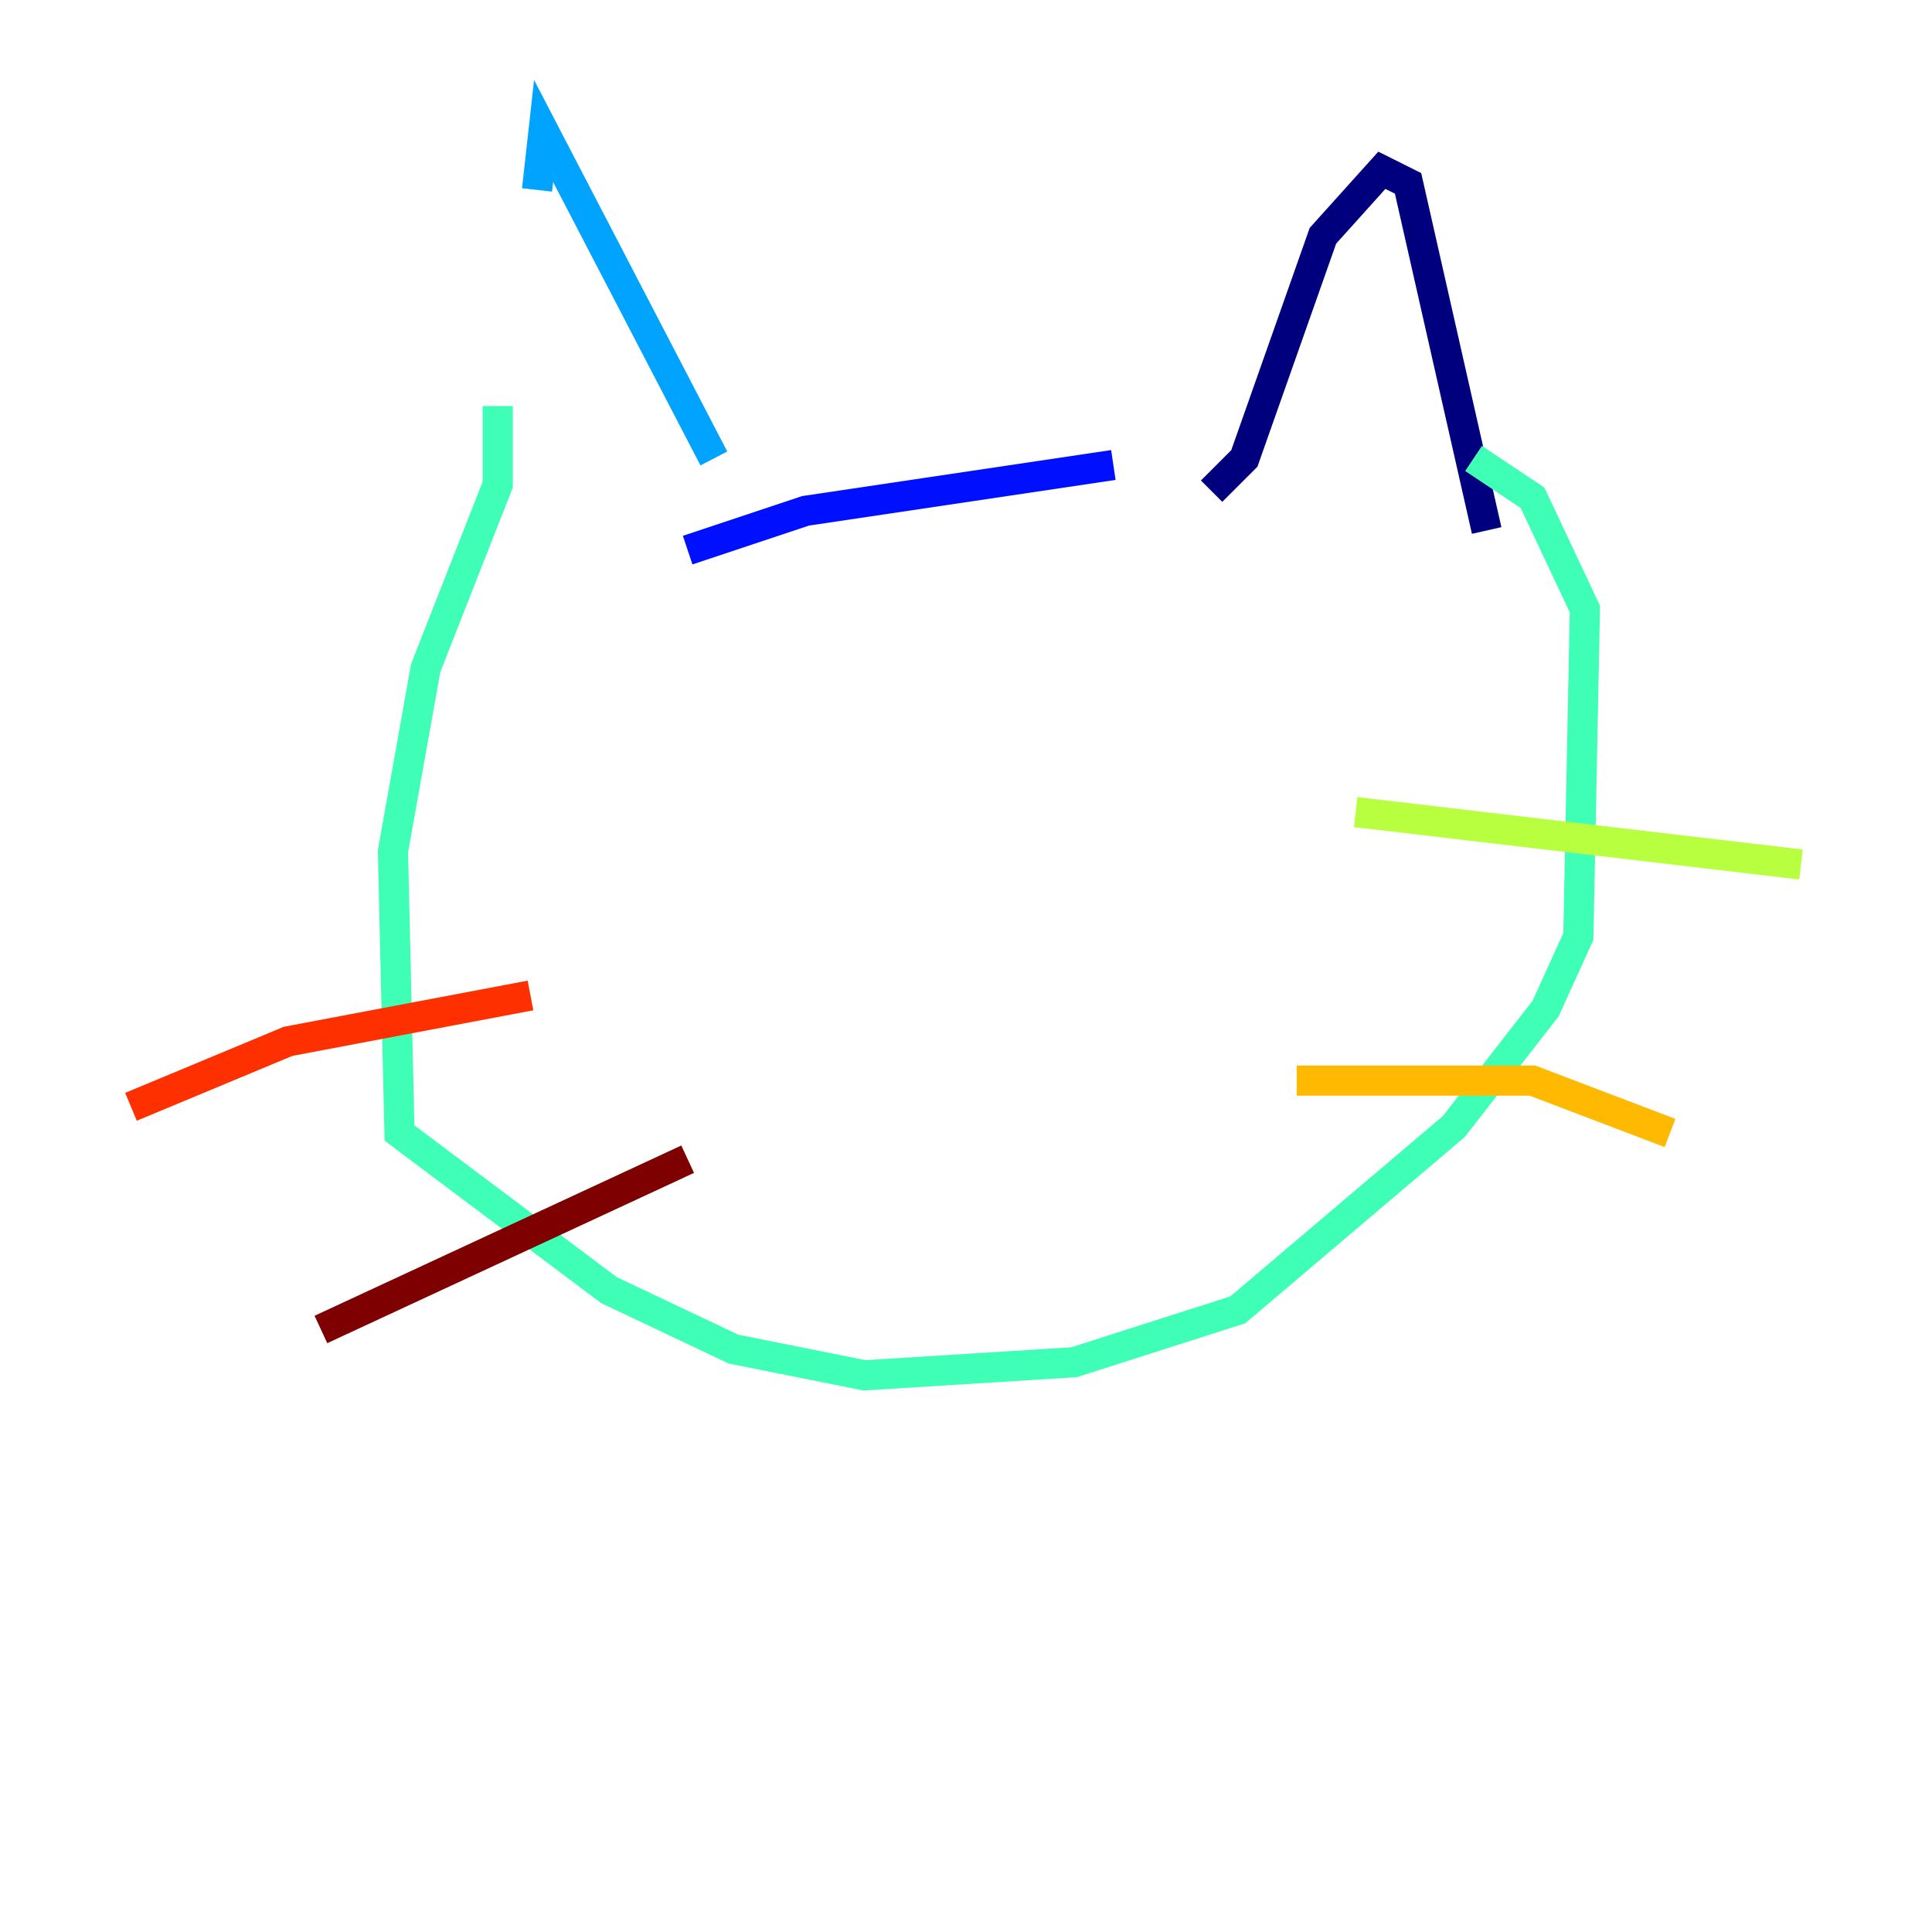 <?xml version="1.0" encoding="utf-8" ?>
<svg baseProfile="tiny" height="128" version="1.2" viewBox="0,0,128,128" width="128" xmlns="http://www.w3.org/2000/svg" xmlns:ev="http://www.w3.org/2001/xml-events" xmlns:xlink="http://www.w3.org/1999/xlink"><defs /><polyline fill="none" points="98.495,35.146 93.288,12.149 91.552,11.281 87.647,15.62 82.441,30.373 80.271,32.542" stroke="#00007f" stroke-width="2" /><polyline fill="none" points="73.763,30.807 53.37,33.844 45.559,36.447" stroke="#0010ff" stroke-width="2" /><polyline fill="none" points="47.295,30.373 36.014,8.678 35.58,12.583" stroke="#00a4ff" stroke-width="2" /><polyline fill="none" points="32.976,26.902 32.976,32.108 28.203,44.258 26.034,56.407 26.468,75.064 40.352,85.478 48.597,89.383 57.275,91.119 71.159,90.251 82.007,86.78 96.325,74.63 102.4,66.82 104.57,62.047 105.003,40.352 101.532,32.976 97.627,30.373" stroke="#3fffb7" stroke-width="2" /><polyline fill="none" points="89.817,53.803 119.322,57.275" stroke="#b7ff3f" stroke-width="2" /><polyline fill="none" points="85.912,71.593 101.532,71.593 110.644,75.064" stroke="#ffb900" stroke-width="2" /><polyline fill="none" points="35.146,65.953 19.091,68.99 8.678,73.329" stroke="#ff3000" stroke-width="2" /><polyline fill="none" points="45.559,76.8 21.261,88.081" stroke="#7f0000" stroke-width="2" /></svg>